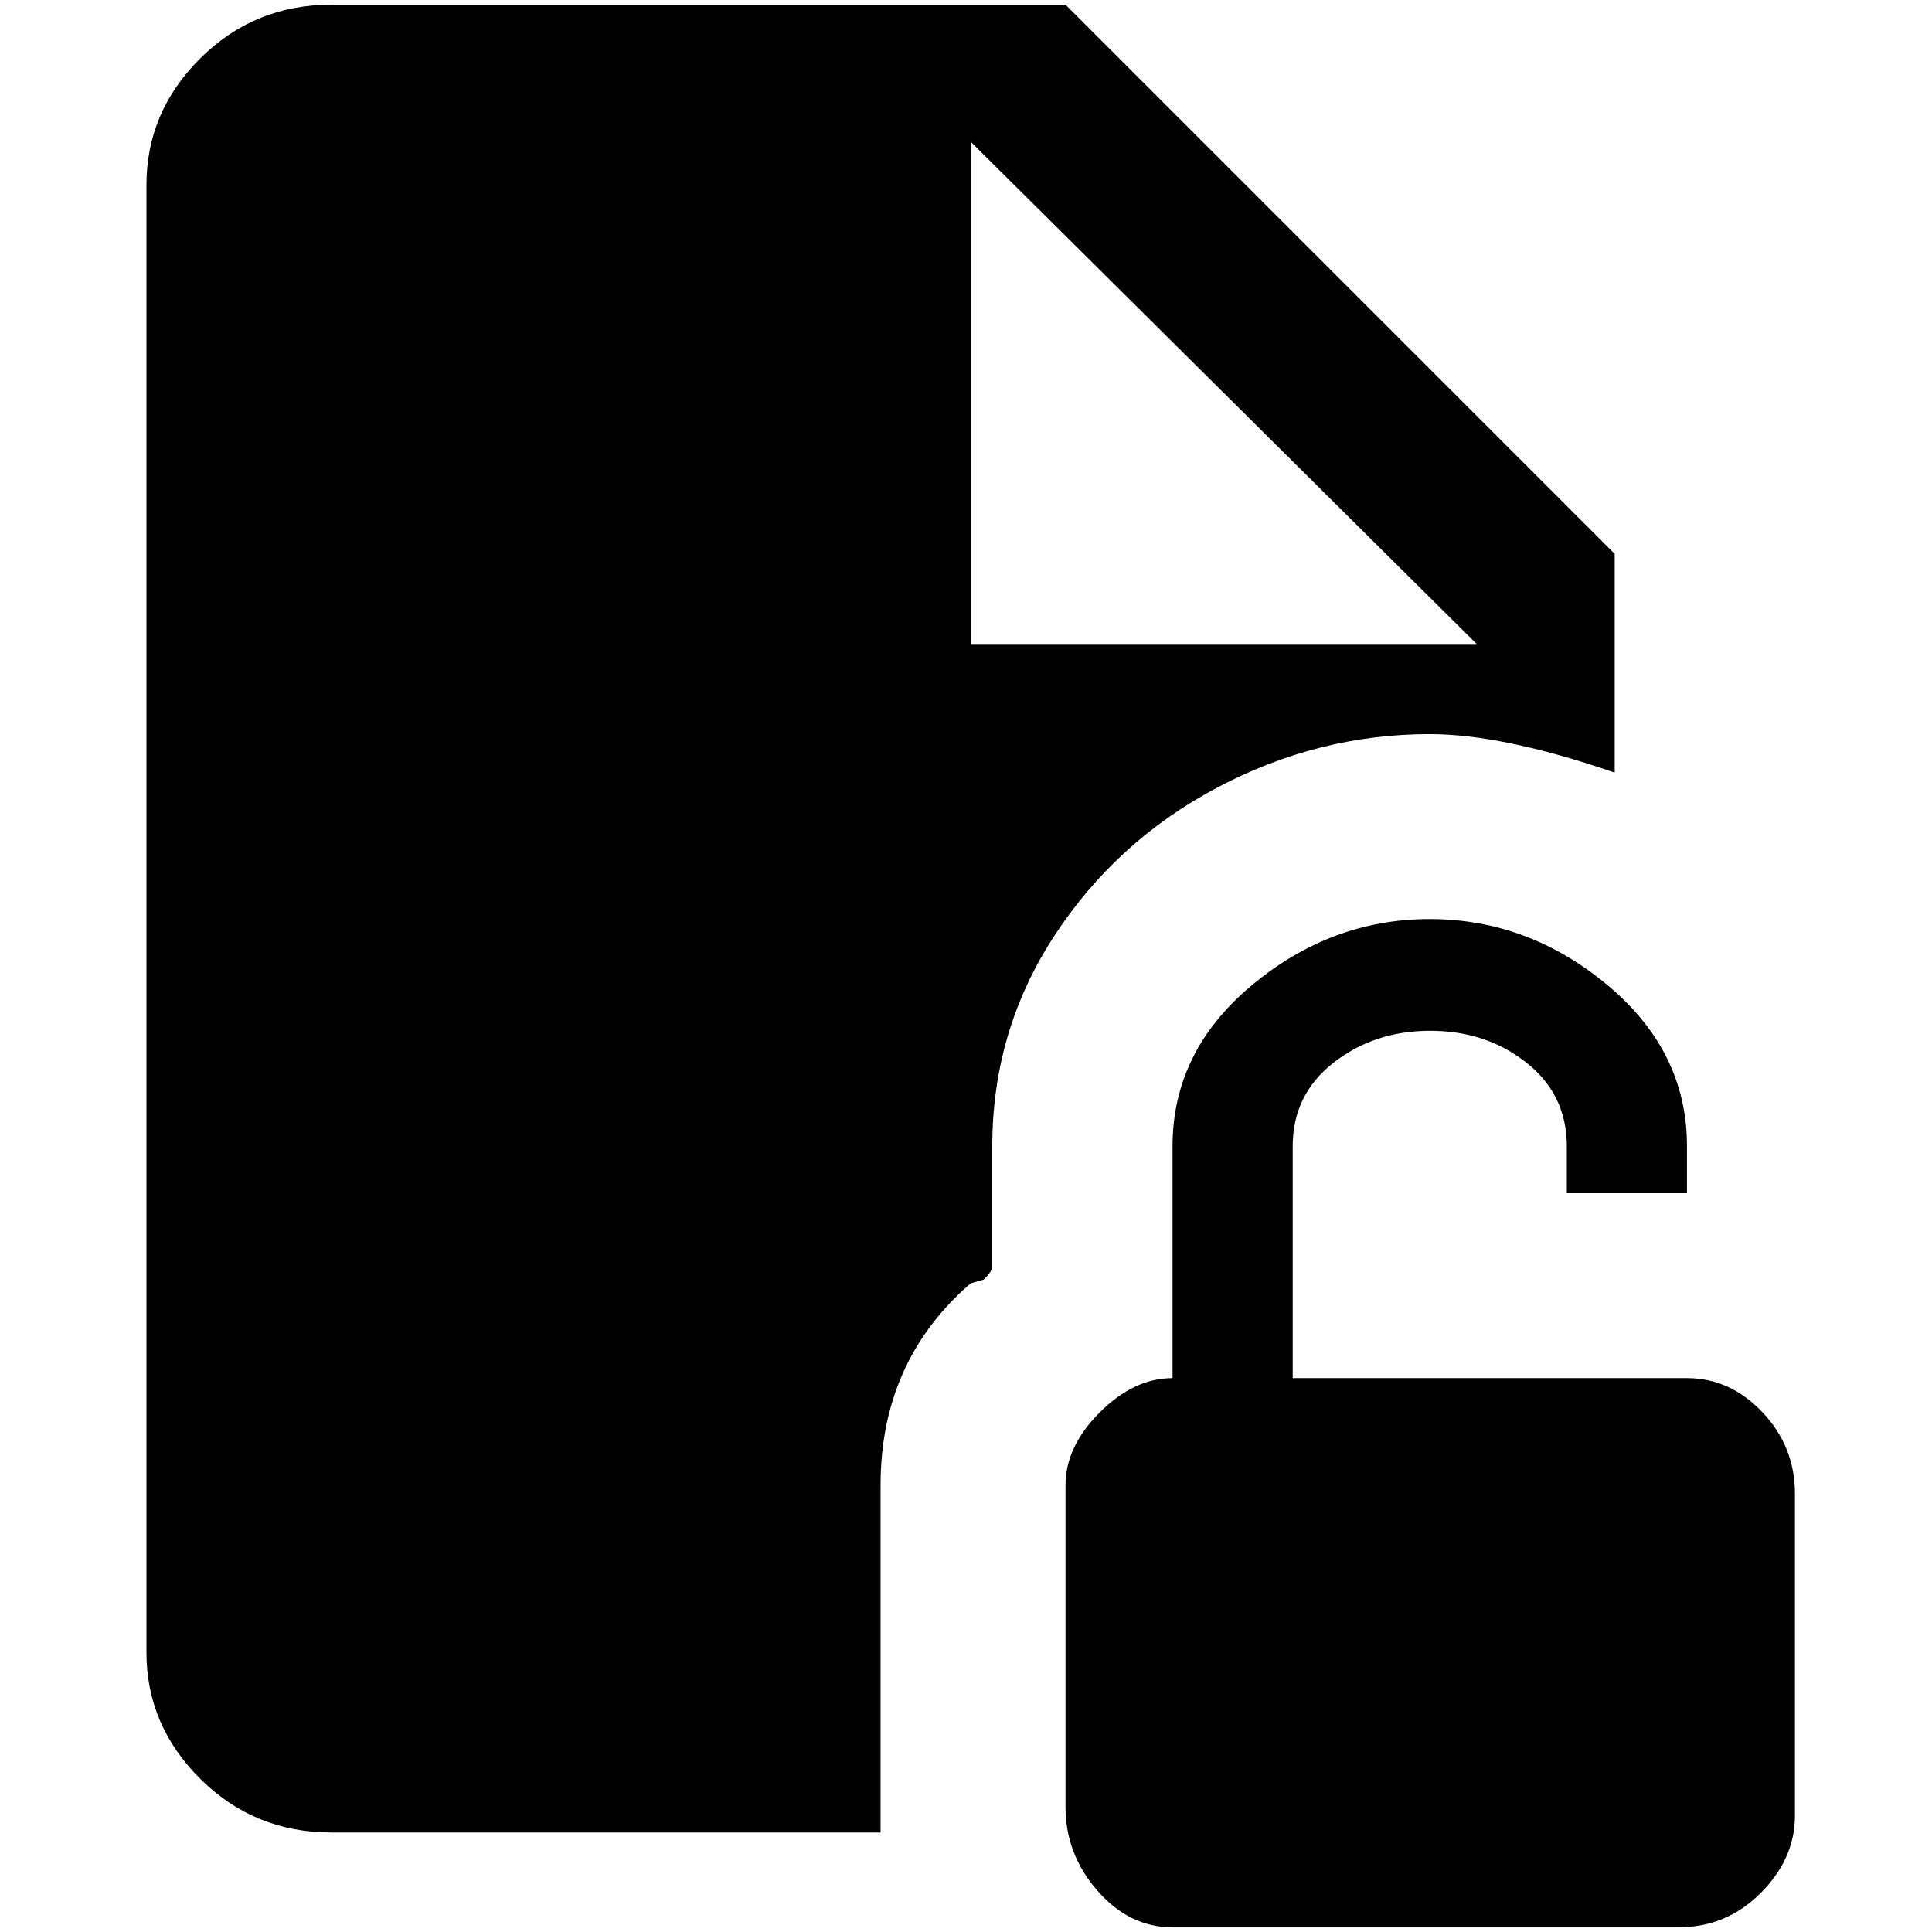 <?xml version="1.0" standalone="no"?>
<!DOCTYPE svg PUBLIC "-//W3C//DTD SVG 1.1//EN" "http://www.w3.org/Graphics/SVG/1.1/DTD/svg11.dtd" >
<svg xmlns="http://www.w3.org/2000/svg" xmlns:xlink="http://www.w3.org/1999/xlink" version="1.1" width="2048" height="2048" viewBox="-10 0 2058 2048">
   <path fill="currentColor"
d="M1902 1586v343q0 46 -36.5 82.5t-87.5 36.5h-539q-46 0 -80 -39t-34 -89v-343q0 -41 36.5 -77.5t77.5 -36.5v-247q0 -101 84.5 -171.5t189.5 -70.5t189.5 70.5t84.5 171.5v50h-128v-50q0 -55 -43 -89t-102.5 -34t-103 34t-43.5 89v247h420q46 0 80.5 36.5t34.5 86.5z
M343 0q-82 0 -139.5 57t-57.5 135v1563q0 78 57.5 135t139.5 57h585v-370q0 -132 96 -215l14 -4q9 -9 9 -14v-128q0 -123 66 -224t173.5 -158t226.5 -57q78 0 197 41v-233l-585 -585h-782zM1024 146l539 535h-539v-535z" />
</svg>
